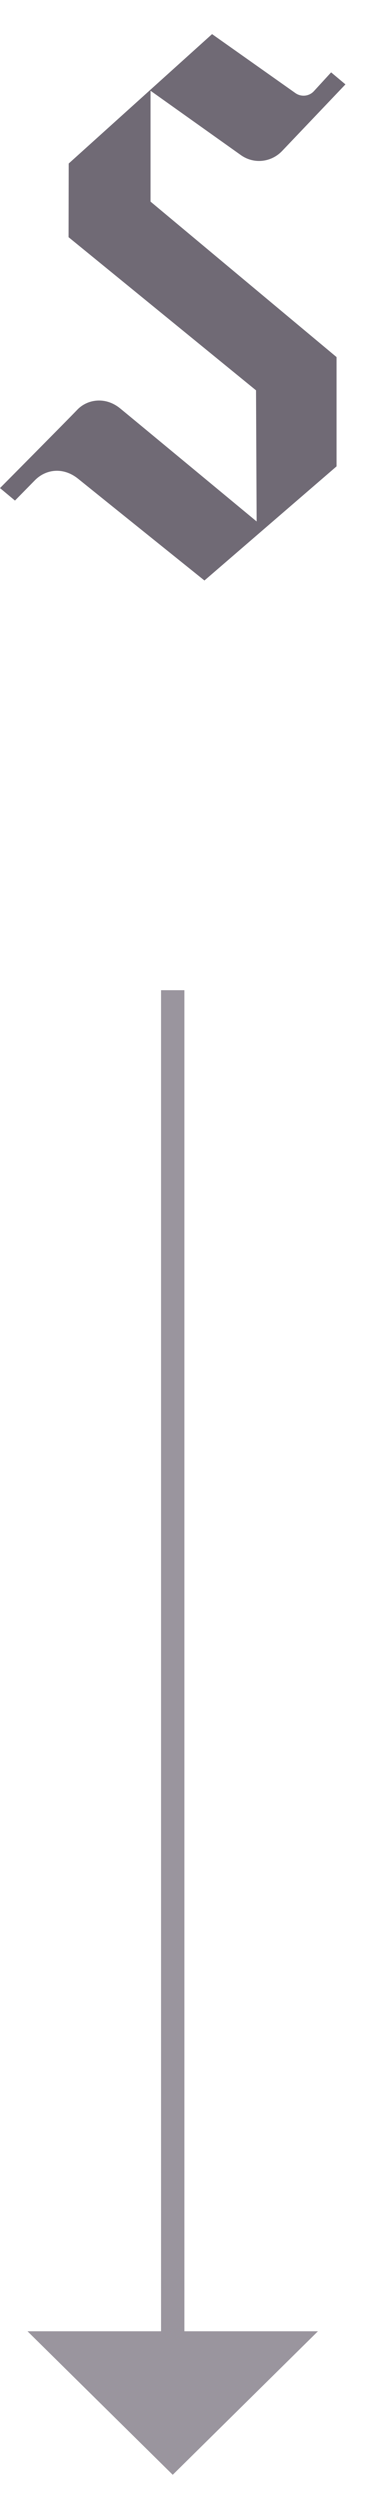 <svg class="arr_logo_svg" width="11" height="73" viewBox="0 0 11 73" fill="none" xmlns="http://www.w3.org/2000/svg">
<g class="arr">
<path d="M5.053 71.785L8.469 68.415L5.053 68.415L1.637 68.415L5.053 71.785Z" fill="#9A959E"/>
<path d="M5.053 28.914L5.053 71.785M5.053 71.785L8.469 68.415L1.637 68.415L5.053 71.785Z" stroke="#9A959E" stroke-width="0.683"/>
</g>
<path d="M4.404 2.65L7.052 4.533C7.43 4.798 7.936 4.743 8.256 4.406L10.106 2.464L9.687 2.113L9.185 2.66C9.044 2.815 8.812 2.837 8.643 2.719L6.204 0.996L2.01 4.775L2.006 6.926L7.49 11.398L7.508 15.227C7.508 15.227 3.665 12.046 3.506 11.918C3.072 11.572 2.553 11.663 2.266 11.959C2.019 12.219 0 14.252 0 14.252L0.438 14.617L1.012 14.033C1.331 13.7 1.846 13.627 2.284 13.979C3.086 14.626 5.981 16.951 5.981 16.951L9.846 13.618V10.427L4.404 5.887V2.65Z" fill="#706A75"/>
</svg>
